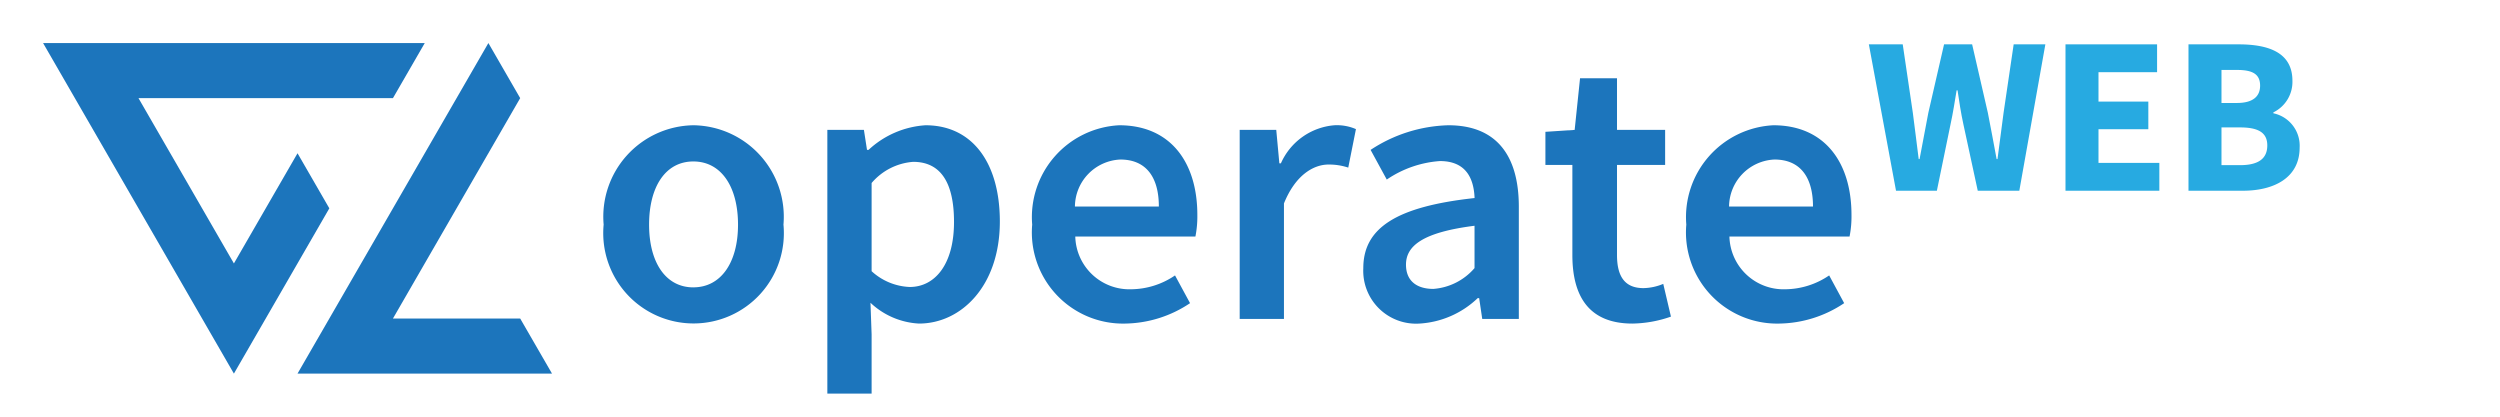<svg xmlns="http://www.w3.org/2000/svg" viewBox="0 0 96 16"><title>webgl-operate-logo</title><path d="M12.646,8,8.982,14.347,1.654,1.653H16.311L15.089,3.769H5.318l3.664,6.347,2.443-4.231Z" style="fill:#1c75bc"/><path d="M19.975,12.231l1.222,2.115H11.425L18.754,1.653l1.221,2.115-4.886,8.463Z" style="fill:#1c75bc"/><path d="M26.625,4.81A3.512,3.512,0,0,0,23.18,8.625a3.468,3.468,0,1,0,6.905,0A3.515,3.515,0,0,0,26.625,4.81Zm0,6.225c-1.065,0-1.7-.961-1.7-2.409,0-1.464.636-2.426,1.7-2.426s1.715.962,1.715,2.426C28.341,10.073,27.69,11.034,26.625,11.034Z" style="fill:#1c75bc"/><path d="M35.54,4.81a3.538,3.538,0,0,0-2.188.946h-.059l-.119-.768H31.77V15.115h1.7V12.839l-.044-1.213a2.935,2.935,0,0,0,1.863.799c1.612,0,3.105-1.435,3.105-3.919C38.394,6.259,37.344,4.81,35.54,4.81Zm-.606,6.21a2.296,2.296,0,0,1-1.464-.606V7.027a2.319,2.319,0,0,1,1.597-.812c1.094,0,1.567.857,1.567,2.307C36.635,10.162,35.895,11.02,34.934,11.02Z" style="fill:#1c75bc"/><path d="M42.977,4.81A3.533,3.533,0,0,0,39.636,8.625a3.501,3.501,0,0,0,3.578,3.8,4.576,4.576,0,0,0,2.484-.784l-.577-1.065a3.034,3.034,0,0,1-1.685.532A2.078,2.078,0,0,1,41.291,9.083h4.613a3.967,3.967,0,0,0,.074-.828C45.978,6.229,44.944,4.81,42.977,4.81Zm-1.7,3.12a1.823,1.823,0,0,1,1.745-1.804c.991,0,1.478.68,1.478,1.804Z" style="fill:#1c75bc"/><path d="M49.186,6.273h-.059l-.119-1.286H47.604v7.26h1.7V7.811c.443-1.095,1.139-1.493,1.715-1.493a2.366,2.366,0,0,1,.754.118l.295-1.478a1.84,1.84,0,0,0-.828-.148A2.466,2.466,0,0,0,49.186,6.273Z" style="fill:#1c75bc"/><path d="M55.617,4.81a5.675,5.675,0,0,0-2.986.946l.621,1.139a4.135,4.135,0,0,1,2.041-.71c.991,0,1.301.651,1.331,1.42-2.986.325-4.273,1.139-4.273,2.691a2.03,2.03,0,0,0,2.144,2.13,3.533,3.533,0,0,0,2.248-.977H56.8l.118.799H58.323V7.944C58.323,5.919,57.421,4.81,55.617,4.81Zm1.005,5.485a2.307,2.307,0,0,1-1.582.799c-.606,0-1.05-.281-1.05-.932,0-.725.651-1.242,2.632-1.493Z" style="fill:#1c75bc"/><path d="M63.113,11.064c-.695,0-1.02-.414-1.02-1.272V6.333h1.848V4.987H62.093V3.006H60.674l-.207,1.982-1.123.074V6.333h1.035v3.46c0,1.567.621,2.632,2.307,2.632a4.642,4.642,0,0,0,1.478-.267l-.295-1.257A2.079,2.079,0,0,1,63.113,11.064Z" style="fill:#1c75bc"/><path d="M68.096,4.81A3.533,3.533,0,0,0,64.754,8.625a3.501,3.501,0,0,0,3.578,3.8,4.575,4.575,0,0,0,2.484-.784L70.24,10.576a3.035,3.035,0,0,1-1.686.532A2.078,2.078,0,0,1,66.41,9.083h4.613a3.92,3.92,0,0,0,.074-.828C71.097,6.229,70.062,4.81,68.096,4.81Zm-1.7,3.12A1.823,1.823,0,0,1,68.14,6.126c.991,0,1.479.68,1.479,1.804Z" style="fill:#1c75bc"/><path d="M76.937,4.333c-.078.577-.155,1.172-.233,1.775H76.67c-.112-.604-.224-1.207-.336-1.775l-.604-2.63H74.652l-.604,2.63c-.111.586-.224,1.181-.336,1.775h-.034c-.069-.595-.155-1.19-.225-1.775l-.388-2.63H71.764l1.043,5.621h1.569l.525-2.552c.095-.432.164-.888.233-1.302H75.17c.061.414.129.87.224,1.302l.552,2.552h1.596l1-5.621H77.325Z" style="fill:#27aae1"/><polygon points="80.582 4.962 82.496 4.962 82.496 3.901 80.582 3.901 80.582 2.772 82.832 2.772 82.832 1.703 79.315 1.703 79.315 7.324 82.919 7.324 82.919 6.255 80.582 6.255 80.582 4.962" style="fill:#27aae1"/><path d="M87.297,4.35V4.315A1.303,1.303,0,0,0,88.029,3.1c0-1.077-.905-1.397-2.068-1.397H84.038V7.324h2.086c1.216,0,2.182-.509,2.182-1.655A1.273,1.273,0,0,0,87.297,4.35ZM85.305,2.686h.604c.595,0,.879.164.879.604,0,.405-.267.664-.888.664h-.595ZM86.02,6.342h-.715V4.893H86.02c.699,0,1.044.199,1.044.691C87.064,6.1,86.711,6.342,86.02,6.342Z" style="fill:#27aae1"/></svg>